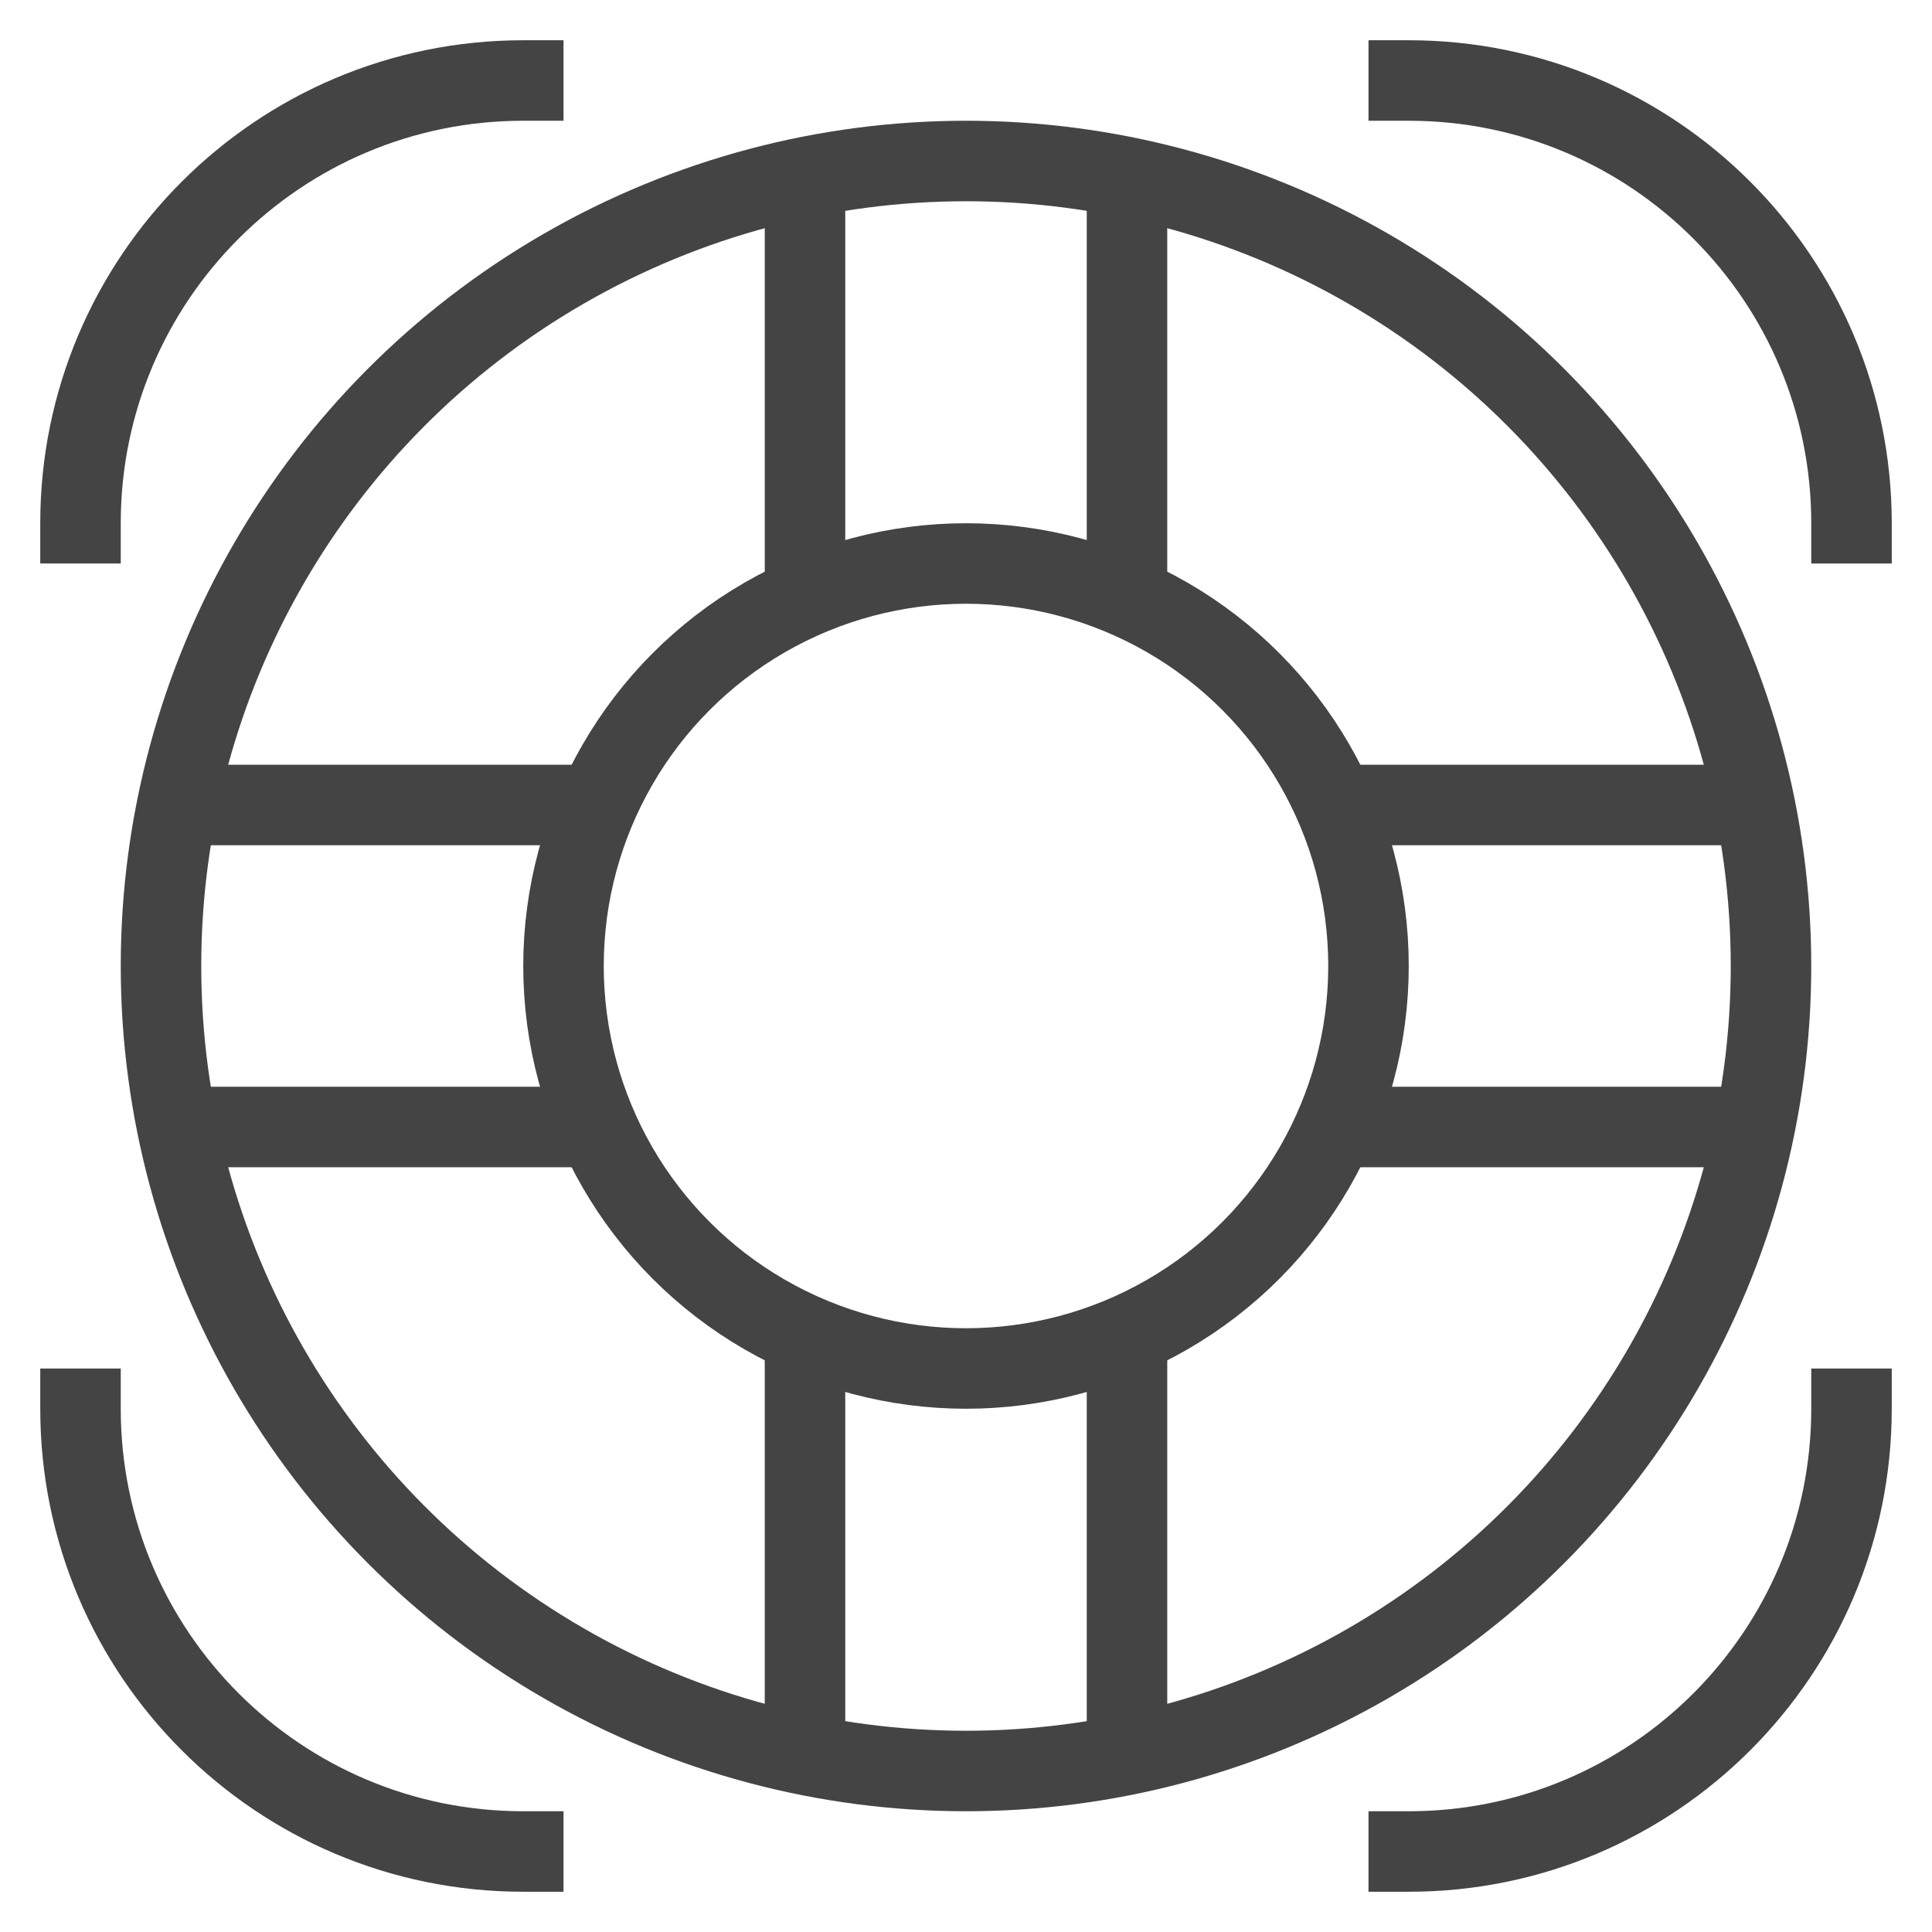 <svg version="1.1" xmlns="http://www.w3.org/2000/svg" xmlns:xlink="http://www.w3.org/1999/xlink" x="0px" y="0px" viewBox="0 0 48 48" xml:space="preserve" width="48" height="48"><g class="nc-icon-wrapper" fill="#444444"><circle fill="none" stroke="#444444" stroke-width="2" stroke-linecap="square" stroke-miterlimit="10" cx="24" cy="24" r="10" stroke-linejoin="miter"></circle> <circle fill="none" stroke="#444444" stroke-width="2" stroke-linecap="square" stroke-miterlimit="10" cx="24" cy="24" r="20" stroke-linejoin="miter"></circle> <line data-cap="butt" fill="none" stroke="#444444" stroke-width="2" stroke-miterlimit="10" x1="20" y1="4.4" x2="20" y2="14.832" stroke-linejoin="miter" stroke-linecap="butt"></line> <line data-cap="butt" fill="none" stroke="#444444" stroke-width="2" stroke-miterlimit="10" x1="28" y1="4.4" x2="28" y2="14.832" stroke-linejoin="miter" stroke-linecap="butt"></line> <line data-cap="butt" fill="none" stroke="#444444" stroke-width="2" stroke-miterlimit="10" x1="43.6" y1="20" x2="33.168" y2="20" stroke-linejoin="miter" stroke-linecap="butt"></line> <line data-cap="butt" fill="none" stroke="#444444" stroke-width="2" stroke-miterlimit="10" x1="43.6" y1="28" x2="33.168" y2="28" stroke-linejoin="miter" stroke-linecap="butt"></line> <line data-cap="butt" fill="none" stroke="#444444" stroke-width="2" stroke-miterlimit="10" x1="28" y1="43.6" x2="28" y2="33.168" stroke-linejoin="miter" stroke-linecap="butt"></line> <line data-cap="butt" fill="none" stroke="#444444" stroke-width="2" stroke-miterlimit="10" x1="20" y1="43.6" x2="20" y2="33.168" stroke-linejoin="miter" stroke-linecap="butt"></line> <line data-cap="butt" fill="none" stroke="#444444" stroke-width="2" stroke-miterlimit="10" x1="4.4" y1="28" x2="14.832" y2="28" stroke-linejoin="miter" stroke-linecap="butt"></line> <line data-cap="butt" fill="none" stroke="#444444" stroke-width="2" stroke-miterlimit="10" x1="4.4" y1="20" x2="14.832" y2="20" stroke-linejoin="miter" stroke-linecap="butt"></line> <path data-color="color-2" fill="none" stroke="#444444" stroke-width="2" stroke-linecap="square" stroke-miterlimit="10" d="M2,13 C2,6.925,6.925,2,13,2" stroke-linejoin="miter"></path> <path data-color="color-2" fill="none" stroke="#444444" stroke-width="2" stroke-linecap="square" stroke-miterlimit="10" d="M35,2 c6.075,0,11,4.925,11,11" stroke-linejoin="miter"></path> <path data-color="color-2" fill="none" stroke="#444444" stroke-width="2" stroke-linecap="square" stroke-miterlimit="10" d="M46,35 c0,6.075-4.925,11-11,11" stroke-linejoin="miter"></path> <path data-color="color-2" fill="none" stroke="#444444" stroke-width="2" stroke-linecap="square" stroke-miterlimit="10" d="M13,46 C6.925,46,2,41.075,2,35" stroke-linejoin="miter"></path></g></svg>
